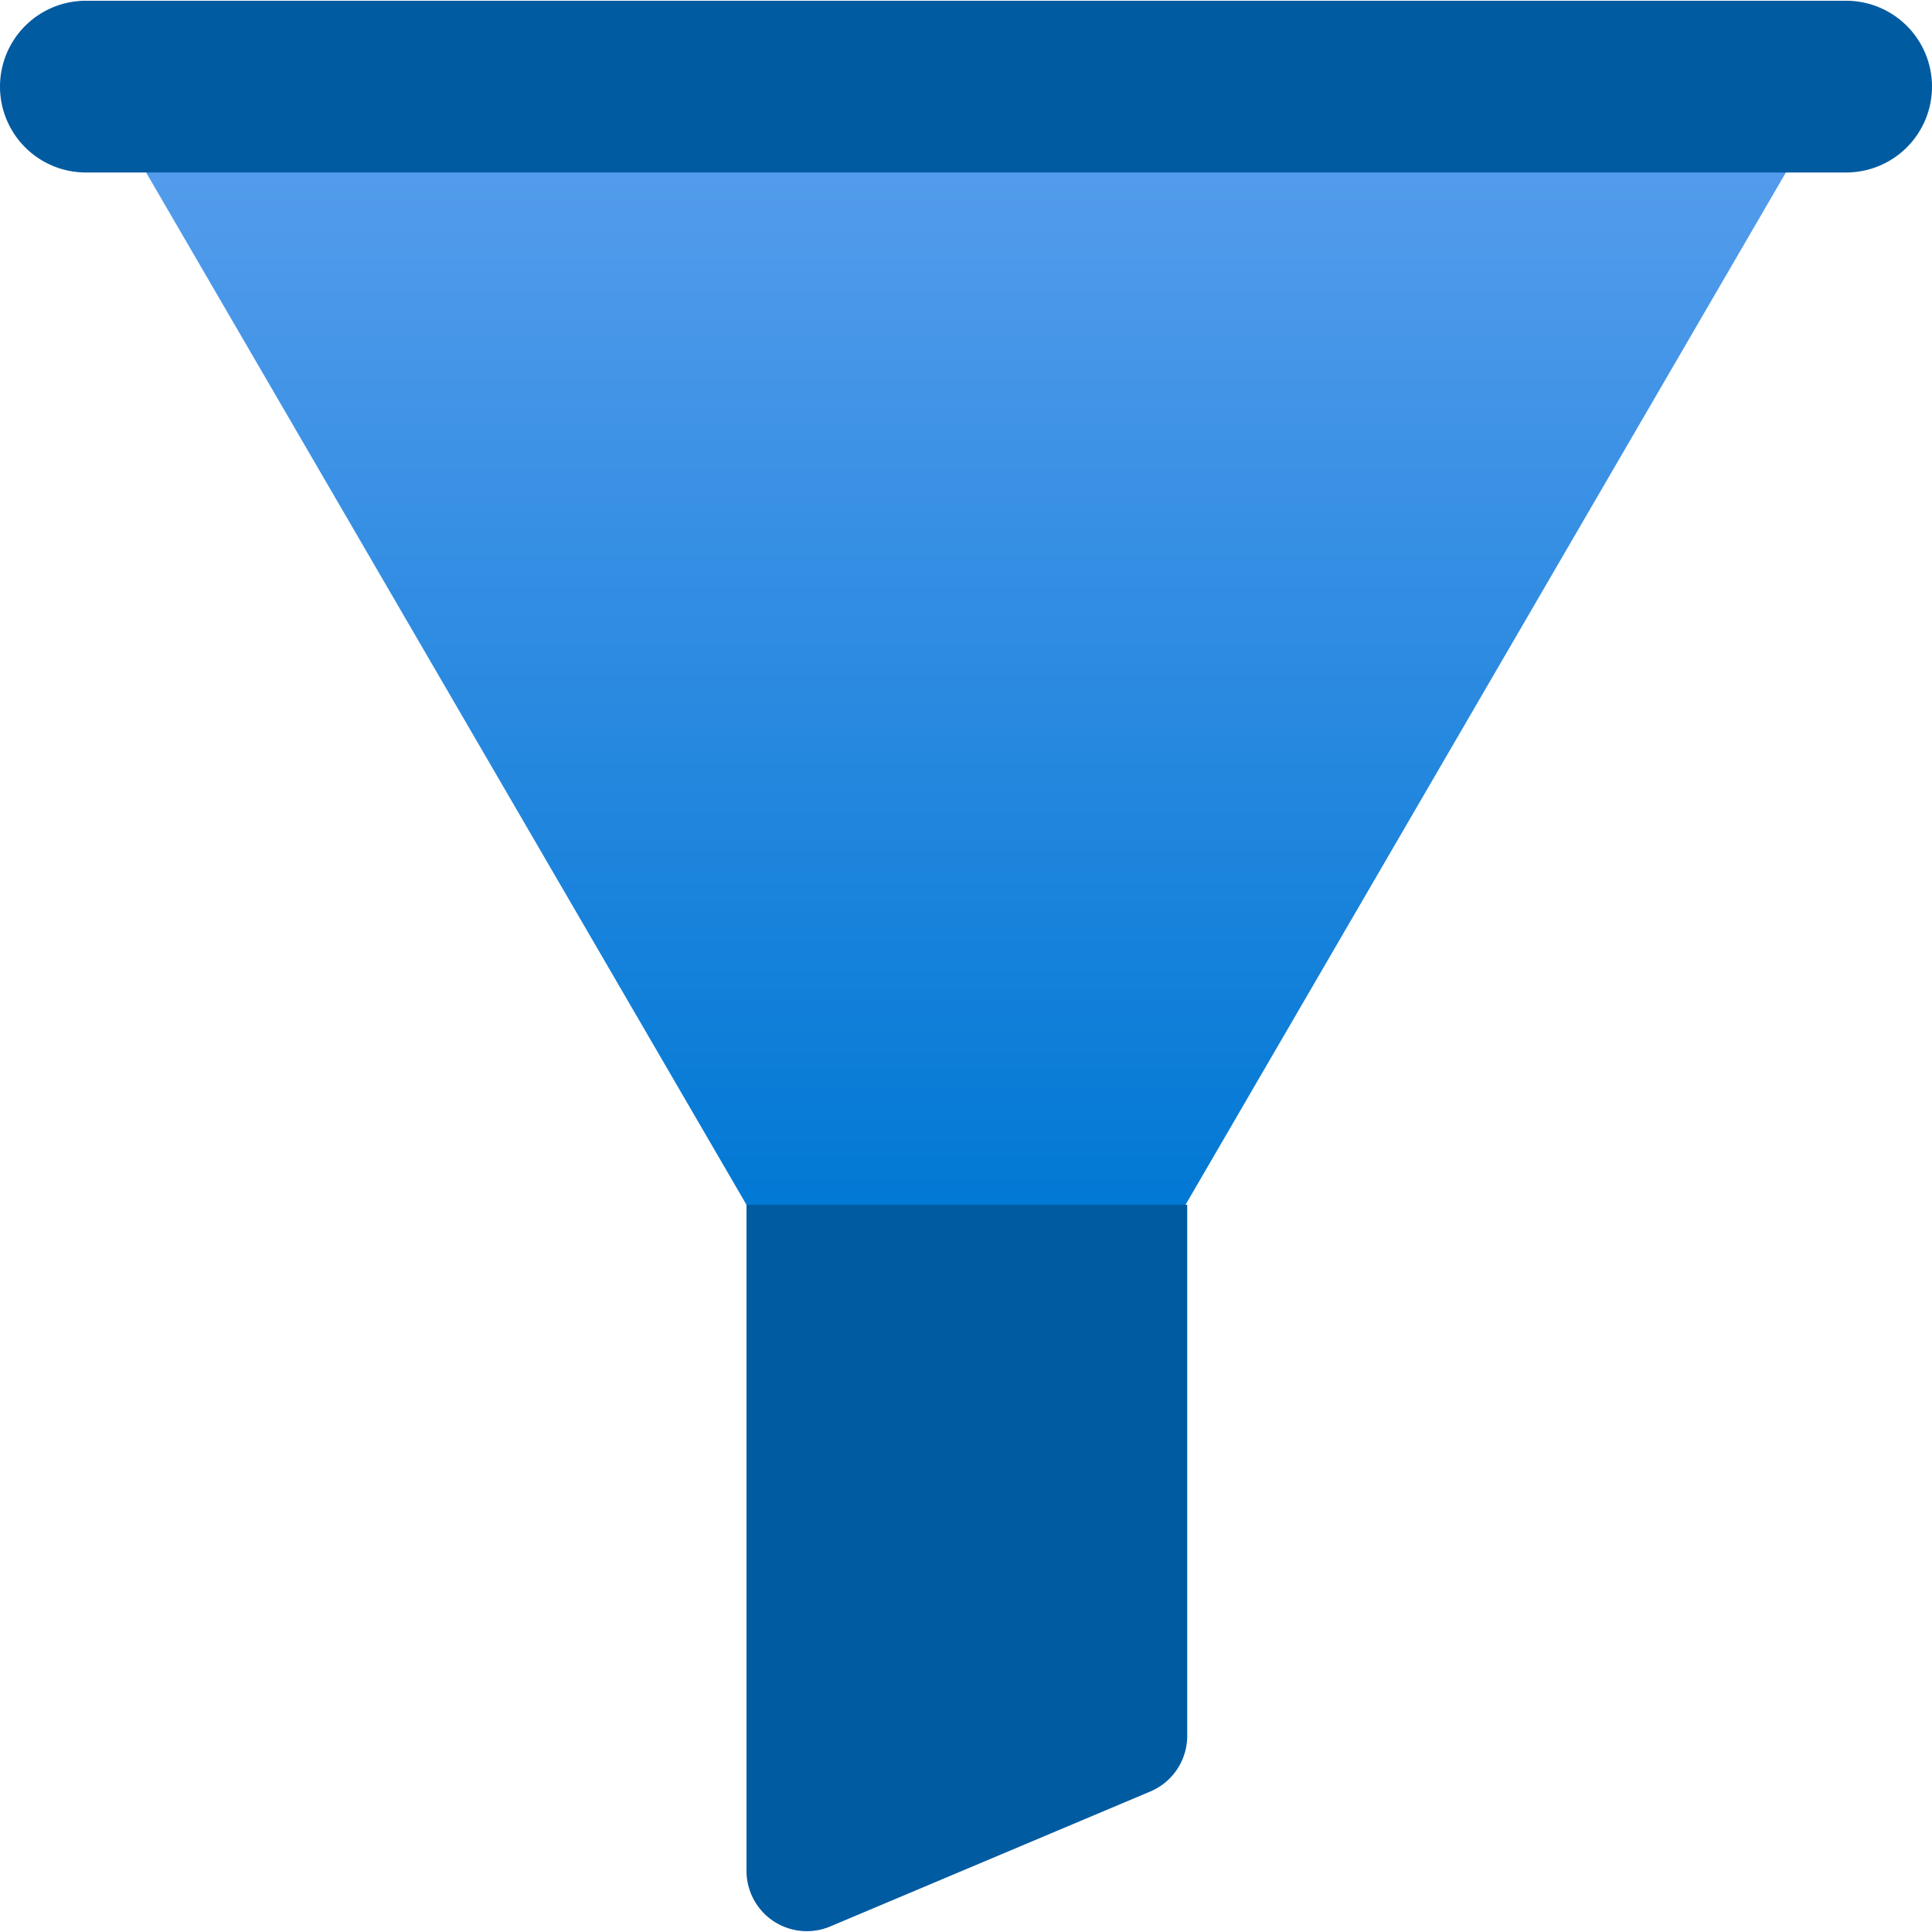 <svg xmlns="http://www.w3.org/2000/svg" width="18" height="18" viewBox="0 0 18 18">
  <defs>
    <linearGradient id="e340a5cb-eea9-41d6-8700-a18145ec5f42" x1="9" y1="0.358" x2="9" y2="11.392" gradientUnits="userSpaceOnUse">
      <stop offset="0" stop-color="#5ea0ef"/>
      <stop offset="1" stop-color="#0078d4"/>
    </linearGradient>
  </defs>
  <g id="a2bd512b-1323-408c-ae64-9b2504eb8cf8">
    <g>
      <polygon points="11.045 11.225 6.955 11.225 0.896 0.807 17.104 0.807 11.045 11.225" fill="url(#e340a5cb-eea9-41d6-8700-a18145ec5f42)"/>
      <path d="M17.2,1.607H.8a.8.8,0,0,1-.8-.8H0a.8.8,0,0,1,.8-.8H17.2a.8.8,0,0,1,.8.8h0A.8.8,0,0,1,17.2,1.607ZM11.061,16.173V11.225H6.955V17.43a.562.562,0,0,0,.781.518l2.981-1.257A.562.562,0,0,0,11.061,16.173Z" fill="#005ba1"/>
    </g>
  </g>
</svg>
